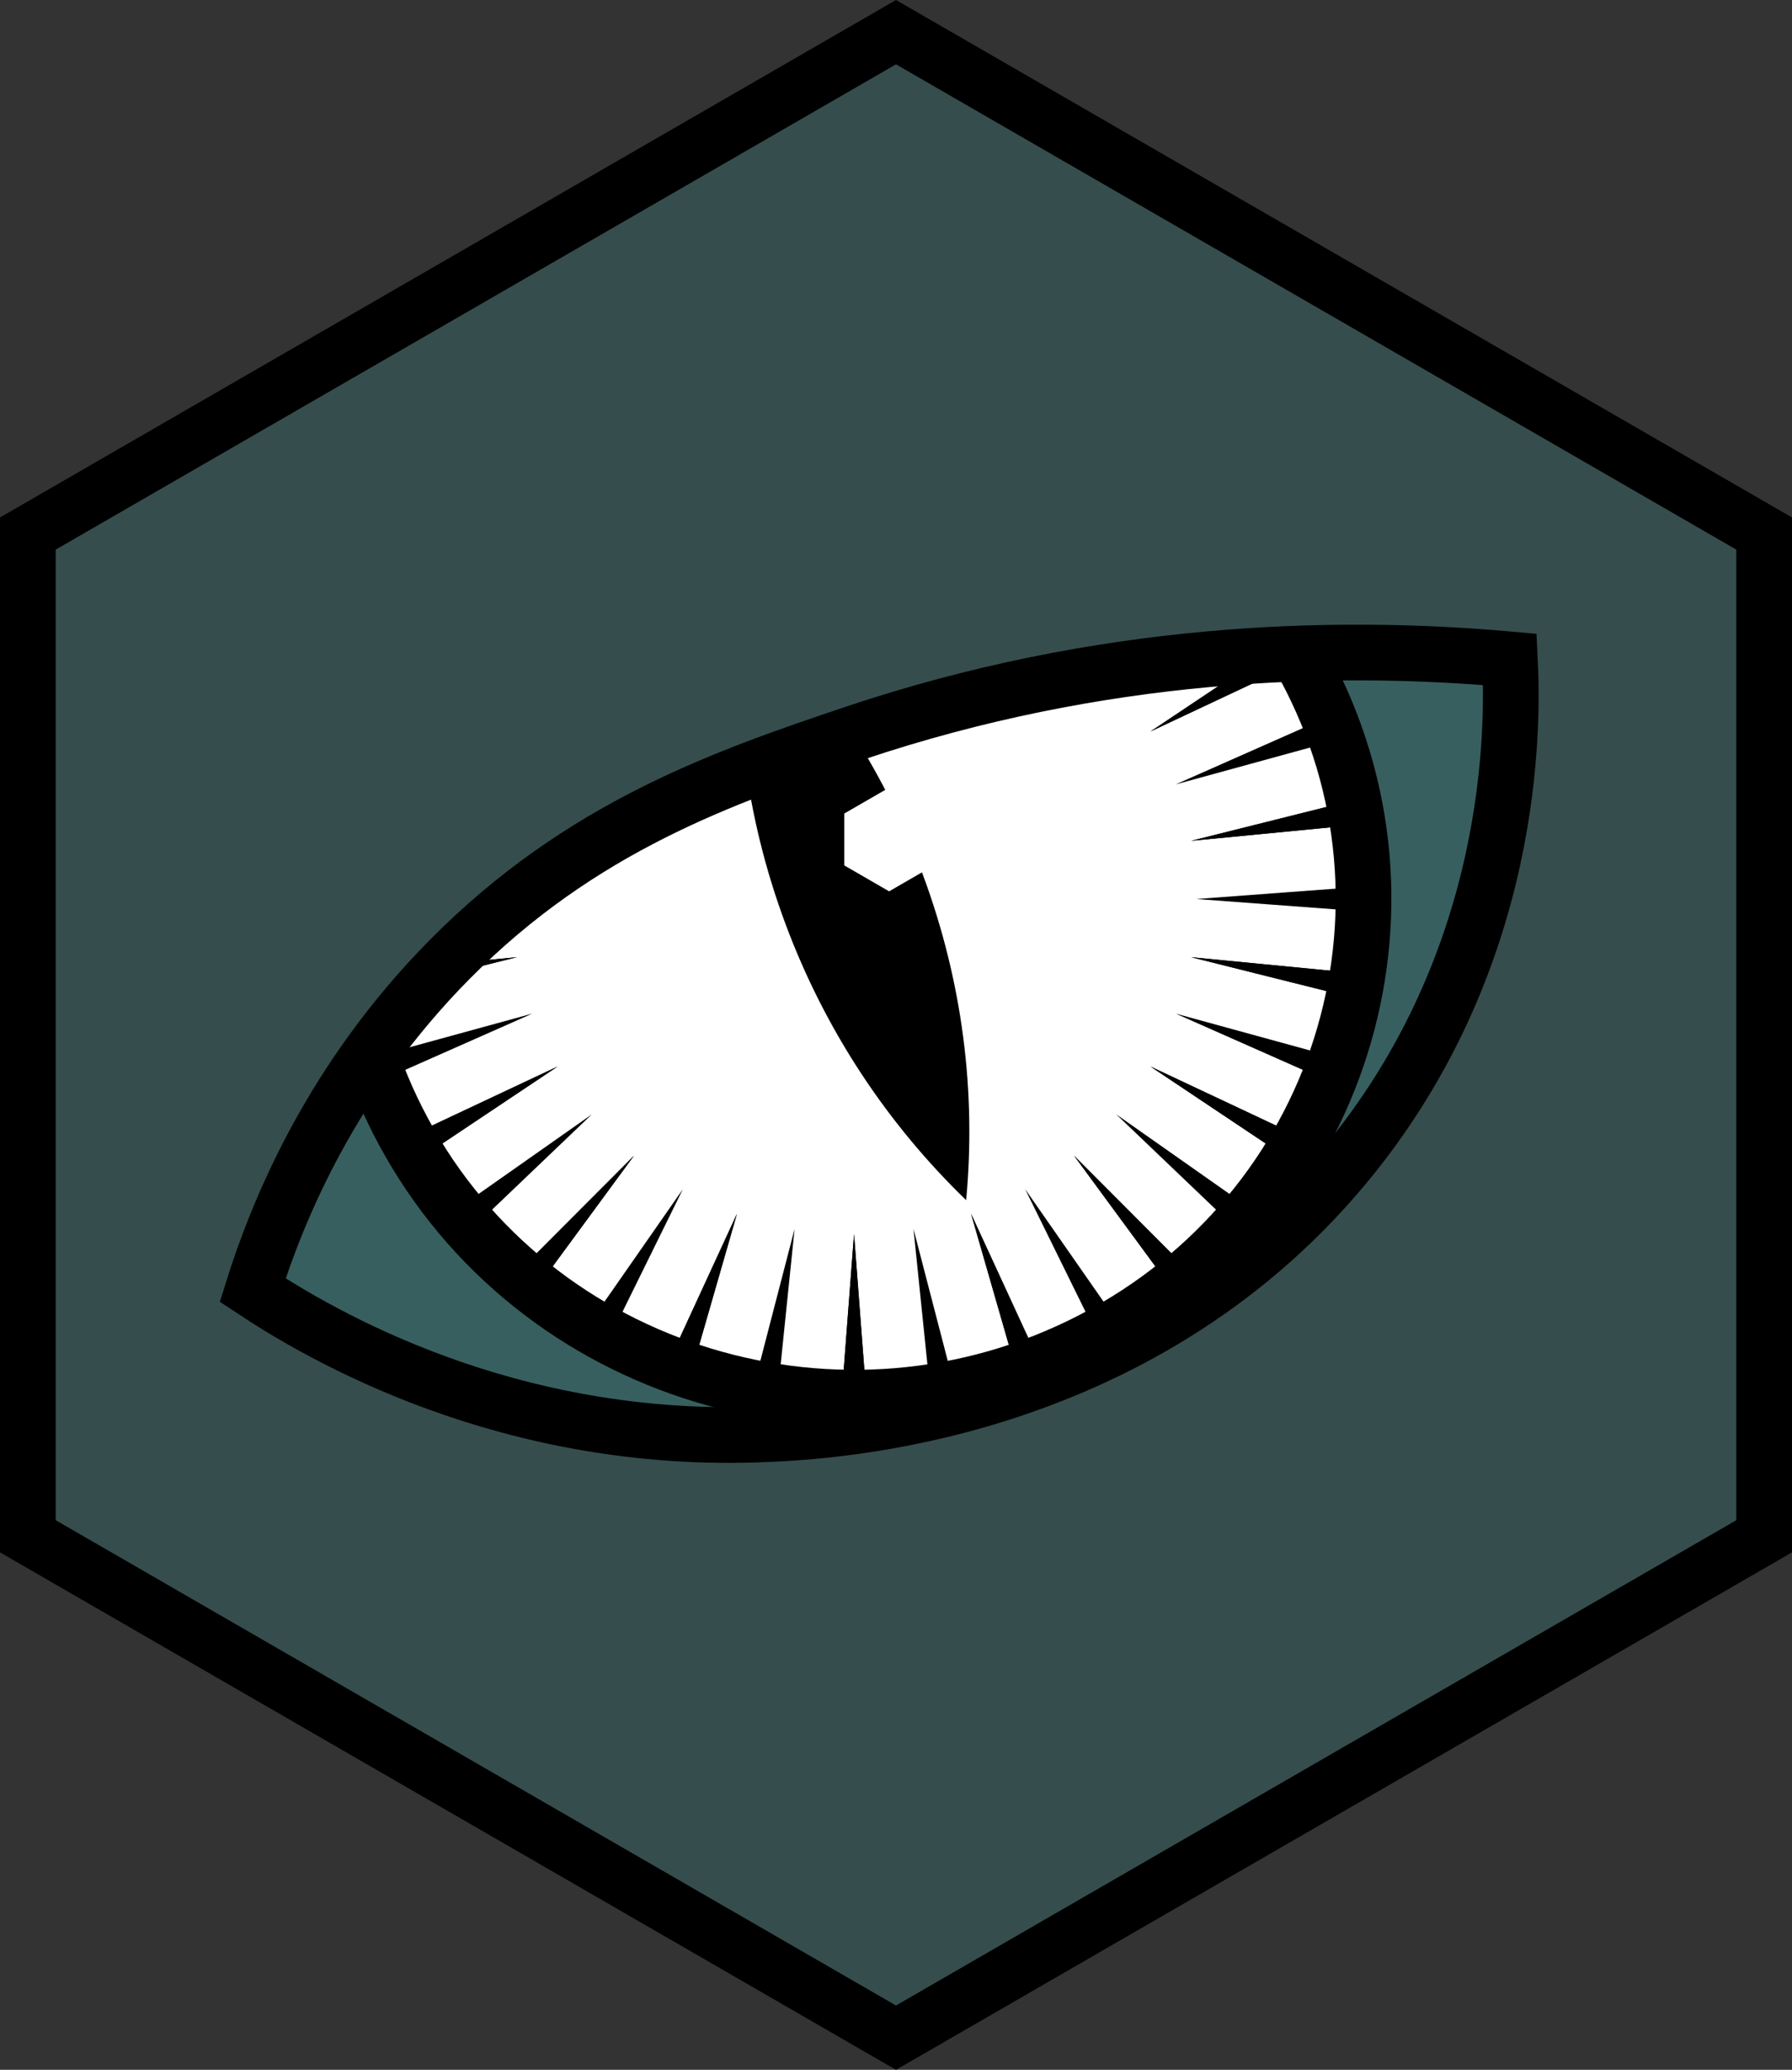 <svg xmlns="http://www.w3.org/2000/svg" xmlns:svg="http://www.w3.org/2000/svg" fill-rule="evenodd" stroke-miterlimit="10" clip-rule="evenodd" viewBox="0 0 64.354 74.309" xml:space="preserve"><rect x="0" y="0" width="64.354" height="74.309" fill="#333333" stroke="none"/><path fill="#3d8b8a" fill-rule="nonzero" d="M63.354 55.155v-36l-31.177-18-31.177 18v36l31.177 18z" opacity=".3"/><path fill="none" stroke="#000" stroke-width="2" d="M63.354 55.155v-36l-31.177-18-31.177 18v36l31.177 18z"/><g transform="translate(-3.823 -3.345)"><clipPath id="a"><path d="M34.521 29.665c-4.709 1.58-9.83 3.363-14.543 8.12-4.264 4.305-6.186 9.02-7.082 11.879 2.363 1.561 9.154 5.601 18.488 5.17 2.24-.103 13.21-.611 20.718-9.624 6.191-7.435 6.058-15.891 5.944-18.191-1.711-.153-3.548-.247-5.486-.247-5.39 0-11.57.722-18.039 2.893z" clip-rule="nonzero"/></clipPath><g fill-rule="nonzero" clip-path="url(#a)"><path fill="#3d8b8a" d="M58.045 27.019c-6.466-.579-14.729-.305-23.524 2.646-4.71 1.58-9.831 3.363-14.543 8.12-4.264 4.305-6.187 9.021-7.082 11.879 2.362 1.562 9.153 5.601 18.487 5.17 2.24-.103 13.211-.61 20.718-9.624 6.192-7.435 6.058-15.891 5.944-18.191" opacity=".3"/><path fill="#fff" d="M50.674 27.27c4.714 8.744 1.291 19.571-7.646 24.183-8.936 4.612-20.003 1.263-24.715-7.481-4.715-8.745-1.292-19.573 7.644-24.184 8.936-4.612 20.002-1.264 24.716 7.481"/></g></g><g transform="translate(-3.823 -3.345)"><clipPath id="b"><path d="M34.521 29.665c-4.709 1.58-9.83 3.363-14.543 8.12-1.109 1.119-2.06 2.267-2.875 3.402.317.945.719 1.876 1.209 2.785 4.714 8.745 15.78 12.094 24.716 7.481 8.936-4.613 12.359-15.439 7.646-24.184-.084-.155-.169-.307-.256-.458-4.861.174-10.269.965-15.897 2.854z" clip-rule="nonzero"/></clipPath><g fill-rule="nonzero" clip-path="url(#b)"><path d="m38.697 46.924 5.532 12.004-1.874.697Z"/><path d="m38.697 46.924 5.532 12.004-1.874.697Zm1.942-.886 7.579 10.876-1.723 1.017Zm1.755-1.203 9.395 9.419-1.518 1.302Z"/><path d="m42.395 44.835 9.395 9.419-1.518 1.302Zm1.515-1.483 10.926 7.677-1.269 1.546ZM25.076 27.889l-10.926-7.677 1.269-1.546Zm20.064 13.746 12.127 5.702-.984 1.741ZM23.846 29.607l-12.127-5.702.984-1.741Z"/><path d="m45.139 41.635 12.127 5.702-.984 1.741ZM23.846 29.607l-12.127-5.702.984-1.741Zm22.198 10.128 12.96 3.554-.671 1.884Zm-23.104-8.228-12.96-3.554.671-1.884Zm23.658 6.203 13.401 1.297-.34 1.971ZM22.386 33.532l-13.401-1.297.34-1.971Z"/><path d="m46.599 37.71 13.401 1.297-.34 1.971ZM22.386 33.532l-13.401-1.297.34-1.971Zm24.4 2.089 13.435-1v2Zm-24.587 0-13.435 1v-2Zm24.4-2.089 13.061-3.268.34 1.971zm-24.213 4.177-13.061 3.268-.34-1.971z"/><path d="m46.599 33.532 13.061-3.268.34 1.971zm-24.213 4.177-13.061 3.268-.34-1.971zm23.659-6.203 12.289-5.438.671 1.884Zm-23.104 8.228-12.289 5.438-.671-1.884Zm22.198-10.128 11.143-7.443.984 1.741ZM23.846 41.635l-11.143 7.443-.984-1.741Z"/><path d="m45.139 29.607 11.143-7.443.984 1.741ZM23.846 41.635l-11.143 7.443-.984-1.741ZM43.91 27.889l9.657-9.223 1.269 1.546ZM25.076 43.353l-9.657 9.223-1.269-1.546Zm1.515 1.483-7.877 10.721-1.518-1.302Z"/><path d="m26.591 44.835-7.877 10.721-1.518-1.302Zm1.755 1.203-5.856 11.893-1.723-1.017Zm1.942.886-3.658 12.701-1.874-.697Z"/><path d="m30.288 46.924-3.658 12.701-1.874-.697Zm2.07.543-1.349 13.123-1.968-.354Zm2.135.183 1 13.146h-2z"/><path d="m34.493 47.649 1 13.146h-2zm2.135-.183 3.317 12.768-1.968.355Zm.334-12.725c1.438 3.867 1.918 7.845 1.557 11.691-2.81-2.717-5.056-6.066-6.494-9.933-1.437-3.866-1.918-7.844-1.549-11.693 2.803 2.719 5.048 6.069 6.486 9.935"/></g></g><g transform="scale(-1 1) rotate(-62.7 9.919 23.854)"><clipPath id="c"><path d="M-10.901-11.108c.756 4.909 1.52 10.277-.545 16.647-1.87 5.764-5.178 9.634-7.308 11.742-2.471-1.384-9.175-5.566-13.074-14.058-.935-2.037-5.515-12.018-.95-22.824 3.767-8.912 11.342-12.672 13.439-13.625.92 1.45 1.846 3.039 2.735 4.761 2.472 4.79 4.665 10.613 5.703 17.357z" clip-rule="nonzero"/></clipPath><g clip-path="url(#c)"><path fill="none" stroke="#000" stroke-width="2" d="M-16.181-26.56c-9.932-.179-17.983 7.829-17.983 17.886 0 10.056 8.052 18.354 17.983 18.531 9.933.179 17.985-7.829 17.984-17.885 0-10.056-8.051-18.354-17.984-18.532z"/></g></g><path fill="none" stroke="#000" stroke-width="2" d="M54.223 23.673c-6.466-.579-14.729-.305-23.524 2.646-4.71 1.58-9.831 3.363-14.543 8.12-4.264 4.305-6.187 9.021-7.082 11.879 2.362 1.562 9.153 5.601 18.487 5.17 2.24-.103 13.211-.61 20.718-9.624 6.192-7.435 6.058-15.891 5.944-18.191Z"/><path fill="#fff" fill-rule="nonzero" d="M33.542 31.069v-1.861l-1.612-.931-1.612.931v1.861l1.612.931z"/></svg>